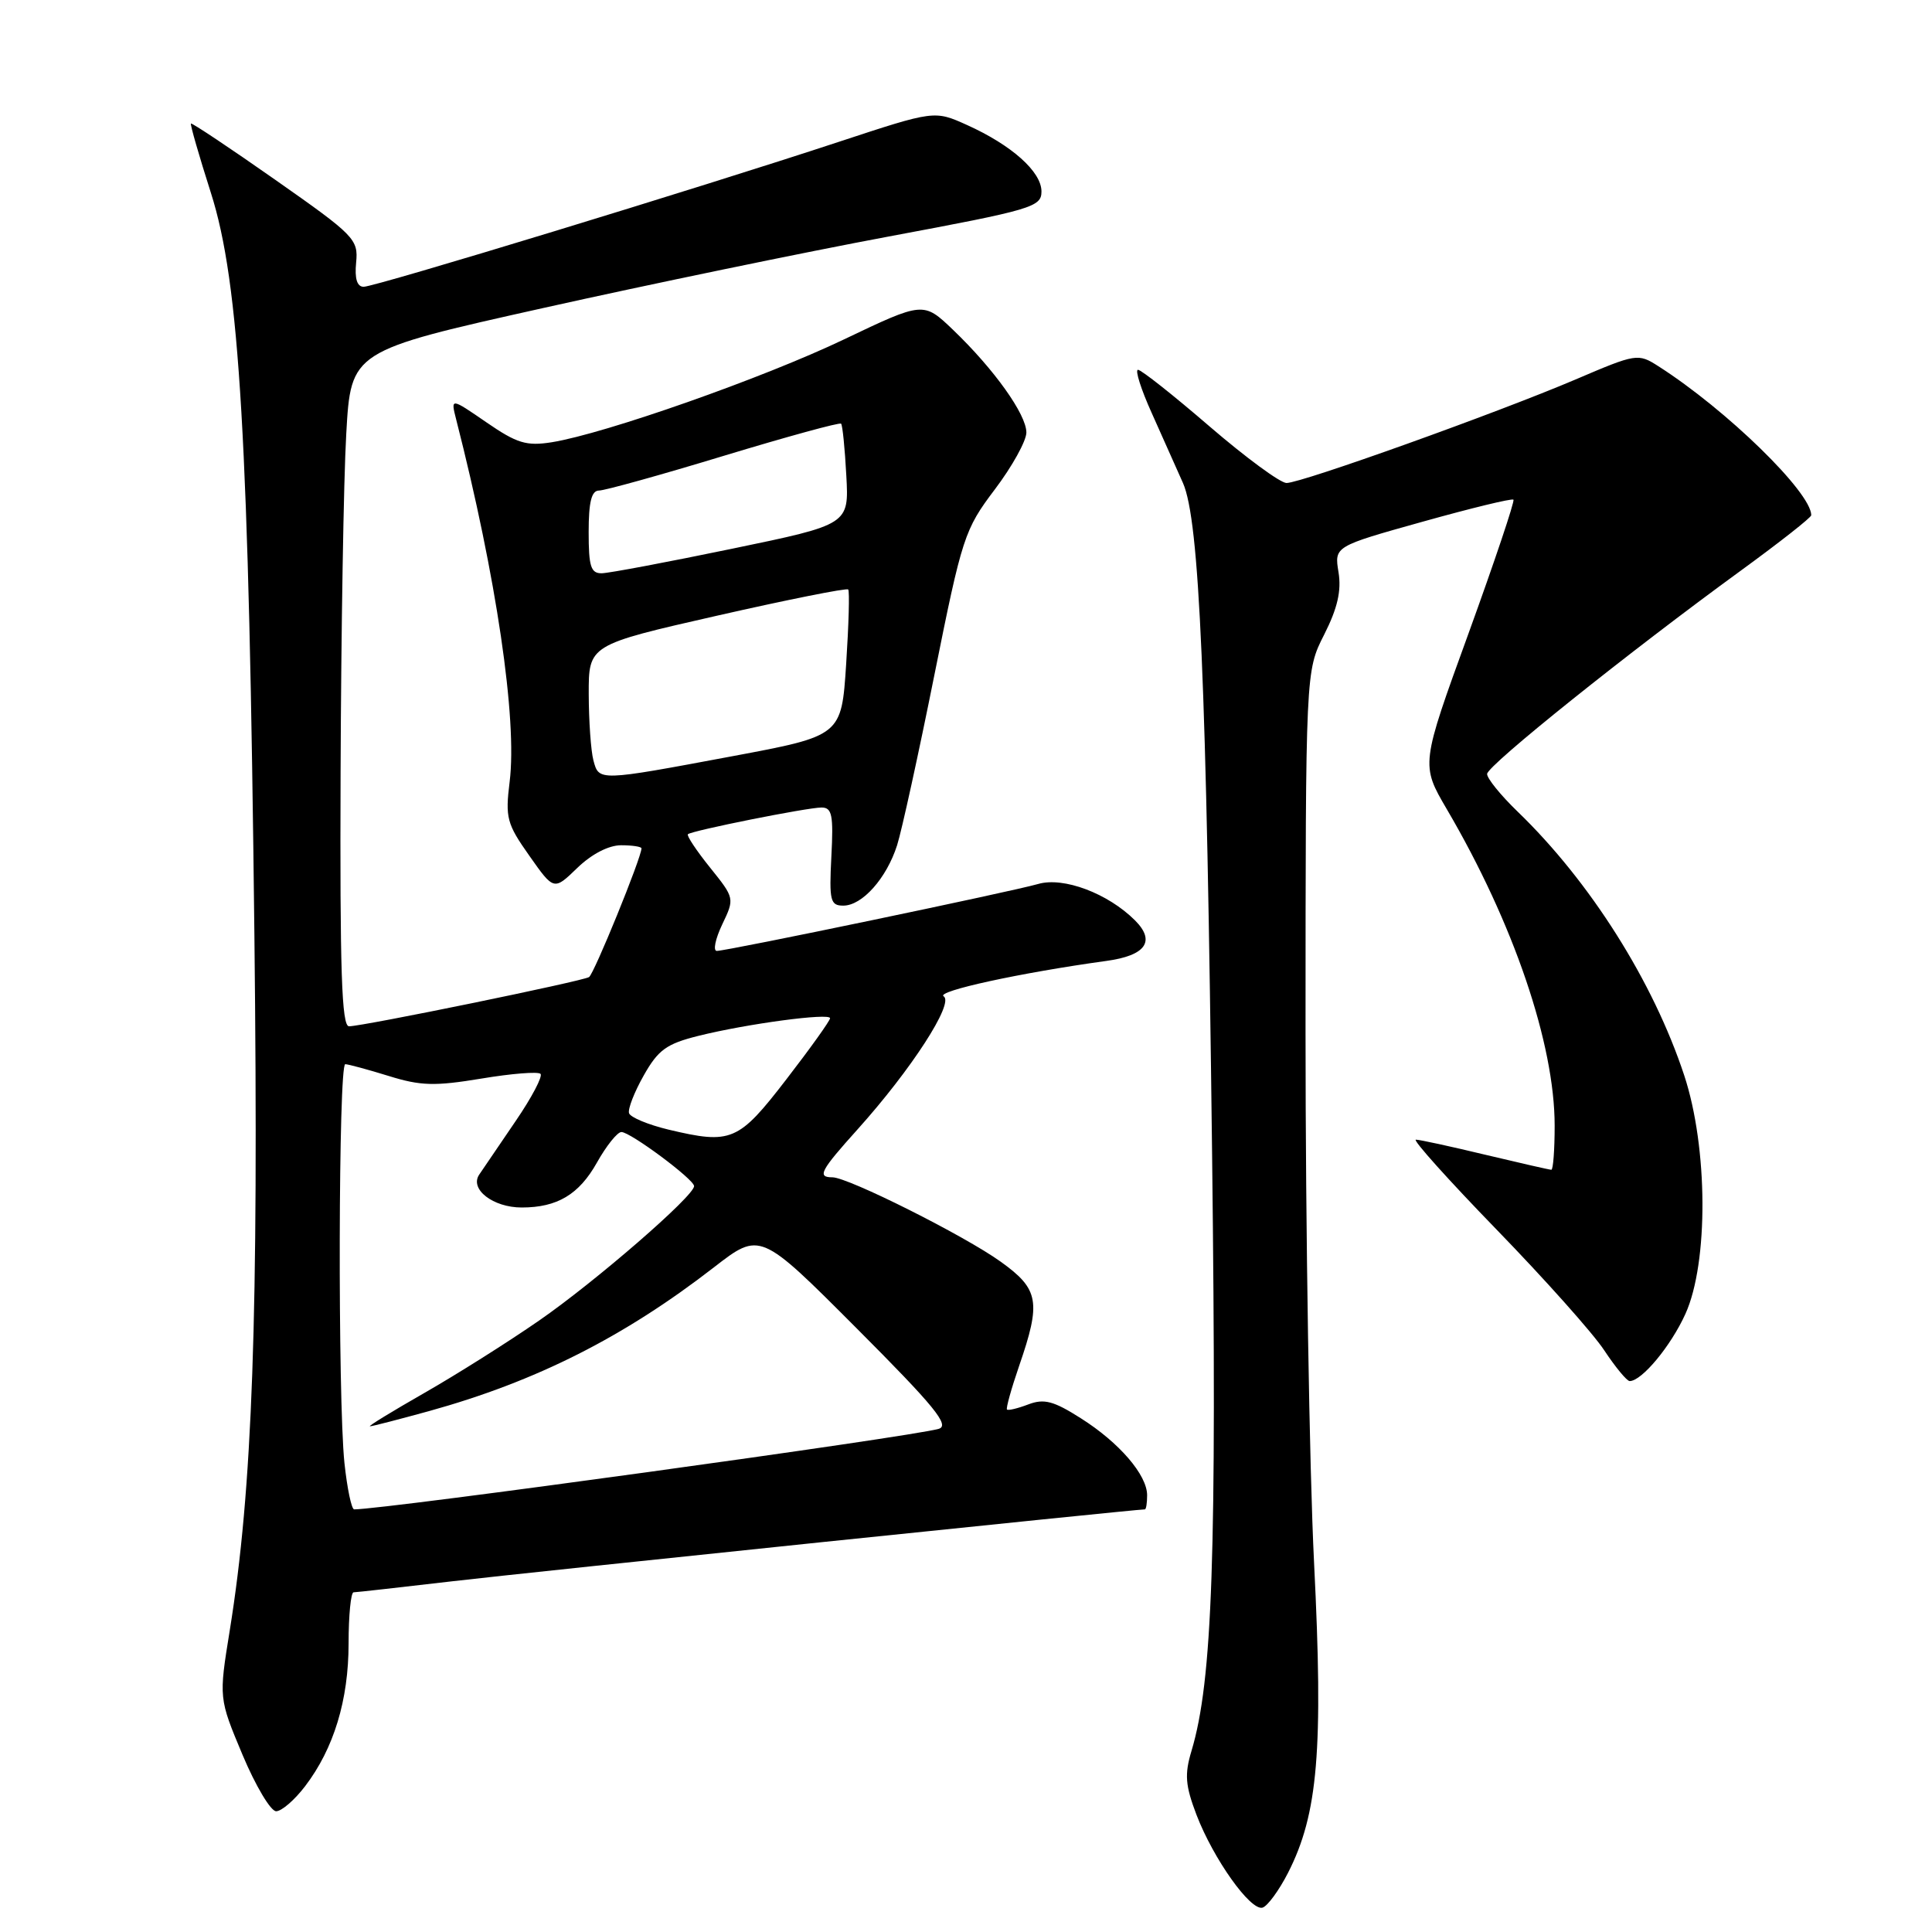 <?xml version="1.0" encoding="UTF-8" standalone="no"?>
<!DOCTYPE svg PUBLIC "-//W3C//DTD SVG 1.1//EN" "http://www.w3.org/Graphics/SVG/1.1/DTD/svg11.dtd" >
<svg xmlns="http://www.w3.org/2000/svg" xmlns:xlink="http://www.w3.org/1999/xlink" version="1.1" viewBox="0 0 256 256">
 <g >
 <path fill="currentColor"
d=" M 170.67 248.16 C 174.65 240.36 175.36 231.90 174.12 207.06 C 173.50 194.65 172.99 163.00 172.99 136.72 C 173.00 88.93 173.00 88.93 175.46 84.09 C 177.23 80.59 177.76 78.29 177.36 75.82 C 176.80 72.40 176.80 72.40 188.50 69.13 C 194.93 67.33 200.35 66.01 200.54 66.21 C 200.73 66.40 198.05 74.38 194.58 83.95 C 188.26 101.33 188.26 101.33 191.72 107.24 C 200.55 122.30 206.00 138.31 206.00 149.16 C 206.00 152.37 205.80 155.00 205.56 155.00 C 205.32 155.00 201.39 154.10 196.81 153.01 C 192.24 151.91 188.10 151.01 187.61 151.01 C 187.12 151.00 191.93 156.36 198.29 162.91 C 204.64 169.45 211.07 176.65 212.56 178.91 C 214.05 181.16 215.57 183.00 215.94 183.00 C 217.55 183.00 221.41 178.34 223.33 174.09 C 226.40 167.30 226.32 152.05 223.17 142.50 C 219.06 130.05 210.70 116.82 201.10 107.55 C 198.84 105.37 197.02 103.12 197.05 102.55 C 197.10 101.41 215.82 86.42 230.75 75.55 C 235.84 71.84 240.00 68.57 240.00 68.27 C 240.00 65.24 228.78 54.30 219.75 48.53 C 217.04 46.80 216.84 46.83 208.75 50.29 C 198.35 54.72 172.46 64.00 170.47 64.00 C 169.65 64.00 165.06 60.62 160.27 56.50 C 155.48 52.37 151.22 49.00 150.79 49.00 C 150.37 49.00 151.19 51.59 152.62 54.75 C 154.04 57.91 155.90 62.08 156.75 64.00 C 158.94 68.98 159.86 90.18 160.61 153.00 C 161.24 206.13 160.67 222.69 157.88 232.00 C 156.94 235.13 157.06 236.58 158.54 240.47 C 160.78 246.32 165.71 253.25 167.30 252.77 C 167.96 252.56 169.48 250.49 170.67 248.16 Z  M 40.43 236.68 C 44.23 231.70 46.19 225.27 46.19 217.75 C 46.19 214.04 46.49 211.00 46.85 210.99 C 47.21 210.99 53.12 210.32 60.00 209.52 C 69.80 208.37 150.42 200.00 151.70 200.00 C 151.87 200.00 152.00 199.16 152.00 198.13 C 152.00 195.44 148.31 191.15 143.22 187.93 C 139.61 185.63 138.34 185.30 136.26 186.09 C 134.87 186.62 133.59 186.93 133.43 186.77 C 133.28 186.61 134.00 184.01 135.04 180.99 C 137.97 172.50 137.68 170.83 132.61 167.19 C 127.80 163.73 112.38 156.00 110.30 156.00 C 108.24 156.00 108.70 155.13 113.63 149.65 C 120.75 141.73 126.46 132.90 125.04 132.02 C 123.94 131.35 135.25 128.89 146.58 127.33 C 151.82 126.62 153.16 124.72 150.39 121.95 C 146.80 118.37 140.92 116.16 137.57 117.13 C 133.95 118.17 96.36 126.00 94.98 126.00 C 94.46 126.00 94.78 124.43 95.69 122.51 C 97.35 119.04 97.35 119.02 94.08 114.95 C 92.27 112.70 90.96 110.72 91.15 110.54 C 91.67 110.06 106.96 107.00 108.86 107.00 C 110.25 107.00 110.45 108.00 110.16 113.50 C 109.86 119.35 110.02 120.00 111.74 120.00 C 114.25 120.00 117.47 116.38 118.87 112.00 C 119.48 110.08 121.71 99.92 123.81 89.44 C 127.49 71.12 127.80 70.17 131.82 64.85 C 134.12 61.81 136.00 58.41 136.00 57.31 C 136.00 54.91 131.73 48.93 126.30 43.72 C 122.36 39.95 122.36 39.95 111.86 44.96 C 101.14 50.09 80.15 57.47 73.11 58.60 C 69.76 59.13 68.50 58.75 64.45 55.96 C 59.71 52.70 59.71 52.70 60.45 55.60 C 65.77 76.40 68.56 95.34 67.53 103.59 C 66.94 108.35 67.15 109.16 70.14 113.39 C 73.39 118.01 73.39 118.01 76.49 115.01 C 78.39 113.17 80.65 112.00 82.30 112.00 C 83.78 112.00 85.00 112.19 85.00 112.41 C 85.00 113.62 78.71 129.06 78.05 129.47 C 77.16 130.02 48.12 135.98 46.25 135.99 C 45.27 136.00 45.03 128.66 45.13 102.25 C 45.20 83.69 45.53 63.55 45.88 57.50 C 46.50 46.50 46.50 46.50 72.00 40.81 C 86.03 37.68 106.61 33.42 117.75 31.34 C 136.77 27.79 138.00 27.43 138.00 25.37 C 138.00 22.75 134.05 19.23 128.13 16.56 C 123.82 14.62 123.82 14.62 111.16 18.79 C 92.47 24.96 49.70 38.00 48.19 38.00 C 47.31 38.00 46.98 36.93 47.19 34.78 C 47.49 31.71 46.98 31.19 36.51 23.85 C 30.47 19.61 25.42 16.25 25.30 16.37 C 25.18 16.49 26.37 20.62 27.94 25.54 C 31.76 37.48 32.98 58.35 33.71 124.00 C 34.28 174.70 33.47 197.29 30.44 216.06 C 28.99 225.02 28.99 225.02 32.13 232.51 C 33.86 236.63 35.87 240.00 36.59 240.00 C 37.31 240.00 39.04 238.51 40.43 236.68 Z  M 45.64 193.85 C 44.75 185.27 44.84 141.00 45.75 141.01 C 46.16 141.02 48.75 141.72 51.50 142.57 C 55.74 143.89 57.60 143.94 63.77 142.92 C 67.77 142.25 71.30 141.97 71.62 142.29 C 71.94 142.60 70.47 145.41 68.35 148.51 C 66.23 151.62 64.05 154.83 63.50 155.64 C 62.19 157.57 65.33 160.00 69.13 160.00 C 73.83 160.00 76.72 158.28 79.09 154.06 C 80.34 151.83 81.80 150.00 82.34 150.00 C 83.53 150.00 91.93 156.24 91.97 157.16 C 92.03 158.43 78.88 169.83 71.42 174.99 C 67.29 177.85 60.44 182.17 56.20 184.59 C 51.97 187.01 48.73 188.99 49.02 188.99 C 49.31 189.00 52.84 188.08 56.88 186.97 C 71.05 183.04 82.69 177.16 94.61 167.92 C 100.72 163.19 100.72 163.19 113.49 175.99 C 123.86 186.38 125.90 188.89 124.38 189.33 C 120.71 190.40 51.00 200.00 46.93 200.00 C 46.58 200.00 46.00 197.23 45.64 193.85 Z  M 88.58 149.68 C 85.88 149.03 83.52 148.05 83.35 147.50 C 83.18 146.95 84.05 144.70 85.30 142.50 C 87.21 139.11 88.32 138.31 92.53 137.26 C 98.99 135.65 110.00 134.18 109.99 134.92 C 109.99 135.24 107.39 138.88 104.21 143.00 C 97.85 151.26 96.91 151.66 88.58 149.68 Z  M 78.63 100.75 C 78.30 99.51 78.02 95.56 78.01 91.98 C 78.00 85.45 78.00 85.45 95.02 81.58 C 104.39 79.45 112.20 77.89 112.39 78.11 C 112.59 78.32 112.46 82.78 112.12 88.00 C 111.50 97.50 111.50 97.50 97.00 100.21 C 79.26 103.53 79.37 103.52 78.63 100.75 Z  M 78.00 70.50 C 78.00 66.50 78.38 65.00 79.37 65.00 C 80.13 65.00 87.58 62.93 95.93 60.39 C 104.28 57.86 111.27 55.94 111.45 56.14 C 111.64 56.34 111.95 59.42 112.14 63.00 C 112.50 69.50 112.50 69.50 97.00 72.71 C 88.47 74.48 80.71 75.94 79.75 75.96 C 78.29 75.99 78.00 75.09 78.00 70.50 Z "/>
</g>
</svg>